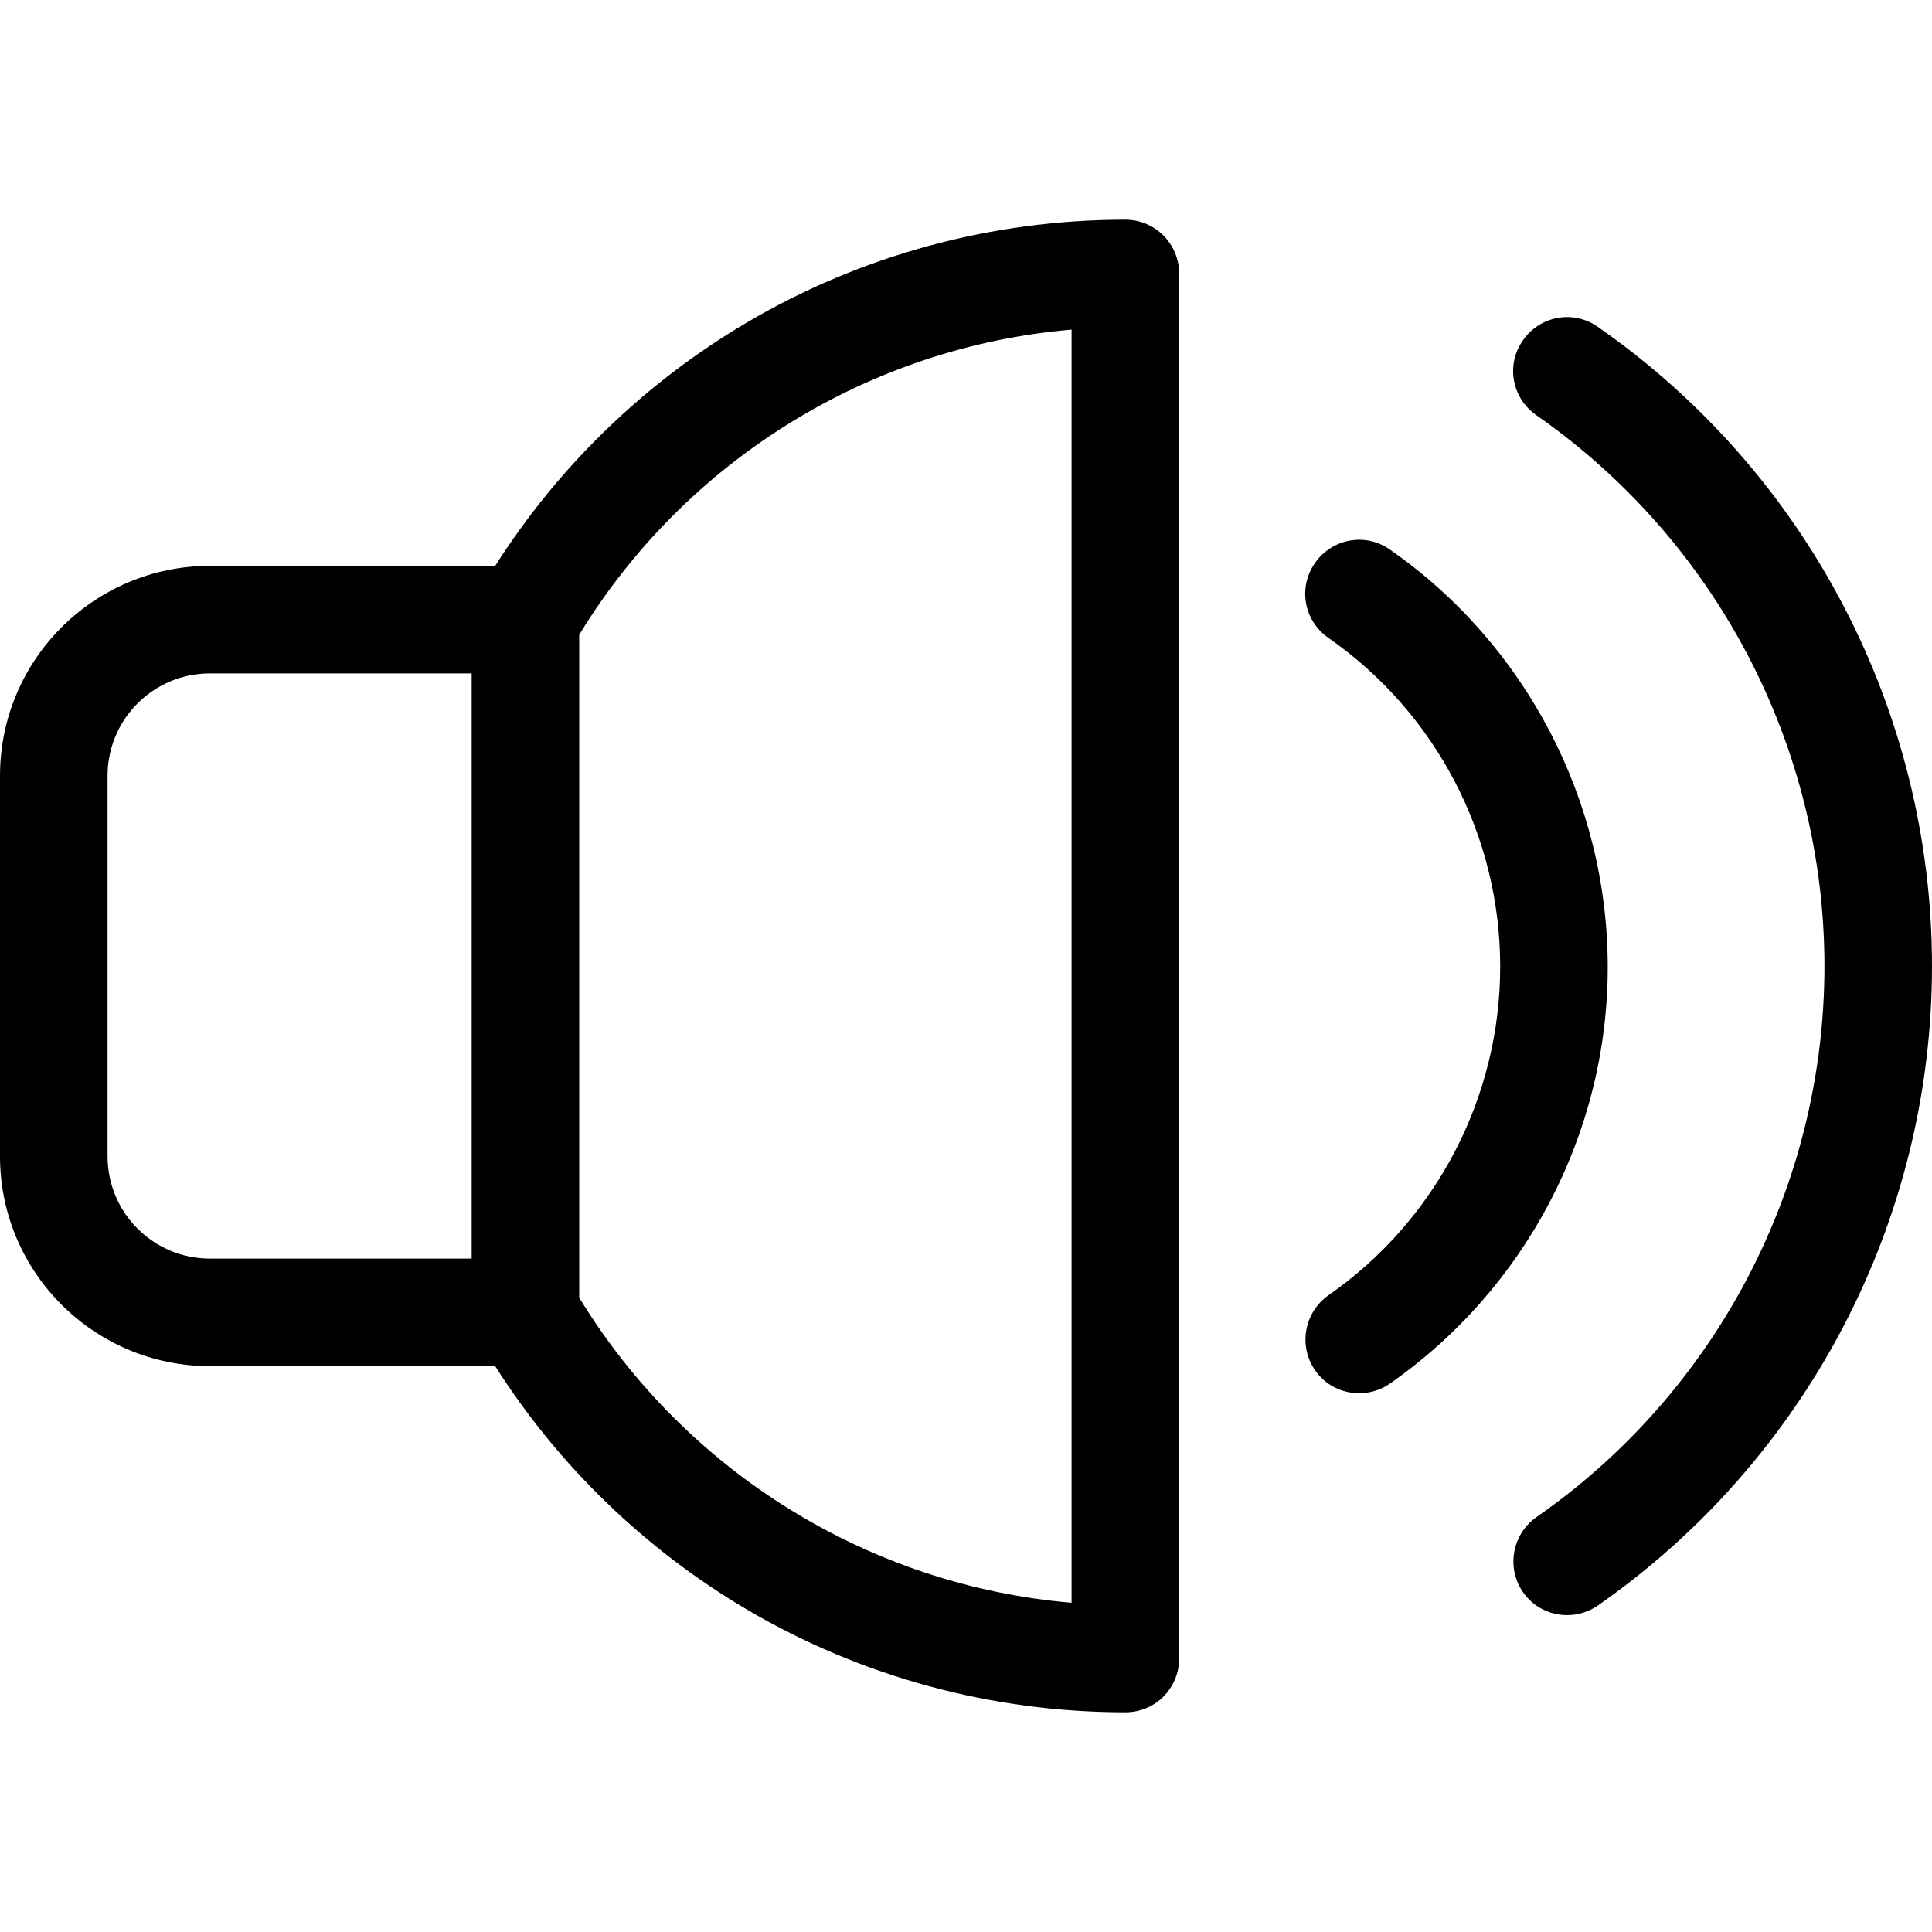 <?xml version="1.0" encoding="iso-8859-1"?>
<!-- Generator: Adobe Illustrator 19.1.0, SVG Export Plug-In . SVG Version: 6.00 Build 0)  -->
<svg version="1.1" id="Capa_1" xmlns="http://www.w3.org/2000/svg" xmlns:xlink="http://www.w3.org/1999/xlink" x="0px" y="0px"
	 viewBox="0 0 485 485" style="enable-background:new 0 0 485 485;" xml:space="preserve">
<g>
	<g>
		<path d="M282.5,55.15c-33.5,0-66.3,8.9-95,25.8c-25.6,15.1-47.3,36.1-63.2,61.1H52.7c-29.1,0-52.7,23.6-52.7,52.7v95.5
			c0,29.1,23.6,52.7,52.7,52.7h71.6c15.9,25,37.6,46,63.2,61.1c28.7,16.9,61.5,25.8,95,25.8c7.5,0,13.5-6,13.5-13.5V68.65
			C296,61.25,290,55.15,282.5,55.15z M118.4,315.95H52.7c-14.2,0-25.7-11.5-25.7-25.7v-95.5c0-14.2,11.5-25.7,25.7-25.7h65.7V315.95
			z M269,402.35c-50.7-4.3-96.9-32.8-123.6-76.6v-166.4c26.7-43.8,72.9-72.3,123.6-76.6V402.35z"/>
		<path d="M348.9,137.95c-6.1-4.3-14.5-2.8-18.8,3.4c-4.3,6.1-2.8,14.5,3.4,18.8c27,18.8,43.1,49.7,43.1,82.5s-16.1,63.7-43.1,82.5
			c-6.1,4.3-7.6,12.7-3.4,18.8c2.6,3.8,6.8,5.8,11.1,5.8c2.7,0,5.4-0.8,7.7-2.4c34.2-23.9,54.7-63,54.7-104.6
			S383.1,161.75,348.9,137.95z"/>
		<path d="M401.1,82.05c-6.1-4.3-14.5-2.8-18.8,3.4c-4.3,6.1-2.8,14.5,3.4,18.8c45.3,31.6,72.3,83.3,72.3,138.3
			s-27,106.8-72.3,138.3c-6.1,4.3-7.6,12.7-3.4,18.8c2.6,3.8,6.8,5.8,11.1,5.8c2.7,0,5.4-0.8,7.7-2.4
			c52.5-36.6,83.9-96.6,83.9-160.5S453.7,118.65,401.1,82.05z"/>
	</g>
</g>
<g>
</g>
<g>
</g>
<g>
</g>
<g>
</g>
<g>
</g>
<g>
</g>
<g>
</g>
<g>
</g>
<g>
</g>
<g>
</g>
<g>
</g>
<g>
</g>
<g>
</g>
<g>
</g>
<g>
</g>
</svg>
